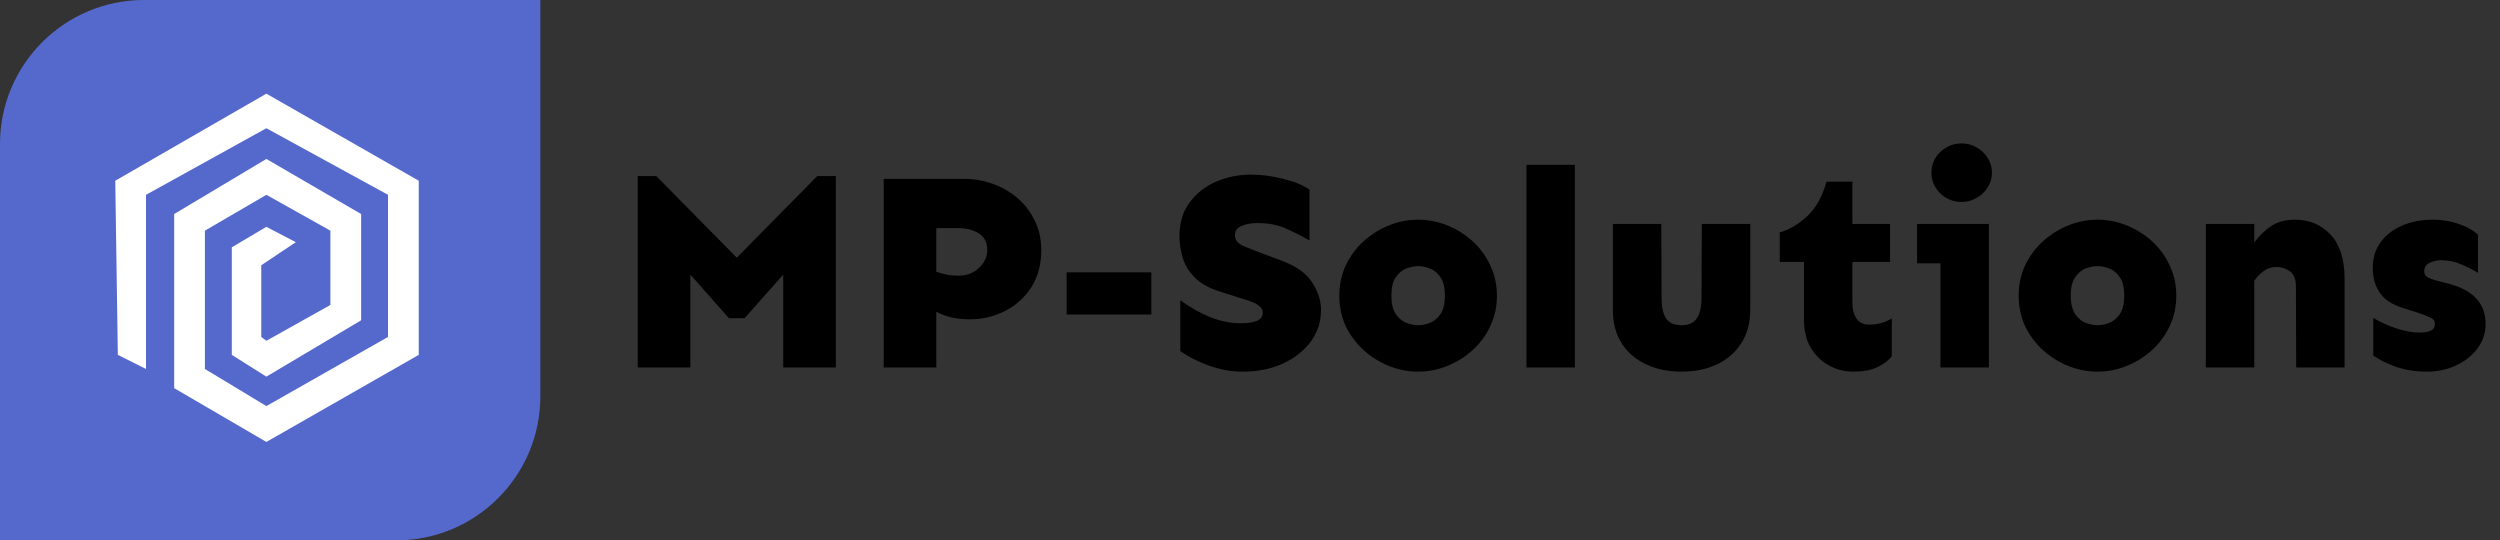 <svg width="347" height="75" viewBox="0 0 347 75" fill="none" xmlns="http://www.w3.org/2000/svg">
<rect x="0" y="0" width="347" height="75" fill="#333333" stroke="none"/>
<path d="M0 20C0 8.954 8.954 0 20 0H75V55C75 66.046 66.046 75 55 75H0V20Z" fill="#5569CD"/>
<path d="M16 25.085L16.355 49.256L20.265 51.211V27.04L36.972 17.799L53.855 27.04V46.768L36.972 56.365L28.441 51.211V32.017L36.972 27.04L45.858 32.017V42.325L36.972 47.301L36.261 46.768V36.815L41.059 33.616L36.972 31.483L32.173 34.327V49.256L36.972 52.277L50.123 44.457V29.706L36.972 22.064L24.175 29.706V53.877L36.972 61.341L58.121 49.256V25.085L36.972 13L16 25.085Z" fill="white"/>
<path d="M116.016 24.438V51H108.711V38.109L103.359 44.164H101.172L95.82 38.109V51H88.516V24.438H91.094L102.266 35.766L113.438 24.438H116.016ZM133.867 24.828C135.195 24.828 136.484 25.049 137.734 25.492C139.01 25.935 140.156 26.586 141.172 27.445C142.188 28.305 142.995 29.346 143.594 30.57C144.219 31.794 144.531 33.175 144.531 34.711C144.531 36.716 144.062 38.448 143.125 39.906C142.188 41.339 140.964 42.432 139.453 43.188C137.943 43.943 136.341 44.32 134.648 44.32C133.659 44.32 132.773 44.229 131.992 44.047C131.211 43.839 130.534 43.578 129.961 43.266V51H122.656V24.828H133.867ZM129.961 31.664V37.719C130.404 37.875 130.872 38.005 131.367 38.109C131.888 38.214 132.435 38.266 133.008 38.266C134.154 38.266 135.104 37.914 135.859 37.211C136.641 36.482 137.031 35.648 137.031 34.711C137.031 33.643 136.641 32.875 135.859 32.406C135.104 31.912 134.154 31.664 133.008 31.664H129.961ZM159.805 37.797V43.656H148.047V37.797H159.805ZM173.594 24.242C175.13 24.242 176.641 24.438 178.125 24.828C179.635 25.193 180.846 25.688 181.758 26.312V33.383C180.638 32.732 179.531 32.172 178.438 31.703C177.344 31.208 176.055 30.961 174.57 30.961C173.711 30.961 172.969 31.091 172.344 31.352C171.719 31.612 171.406 32.042 171.406 32.641C171.406 33.292 171.784 33.786 172.539 34.125C173.294 34.438 174.219 34.802 175.312 35.219L178.125 36.273C180.026 37.003 181.367 37.992 182.148 39.242C182.956 40.492 183.359 41.742 183.359 42.992C183.359 44.659 182.878 46.143 181.914 47.445C180.951 48.721 179.648 49.737 178.008 50.492C176.367 51.221 174.531 51.586 172.5 51.586C170.938 51.586 169.388 51.312 167.852 50.766C166.315 50.219 164.974 49.542 163.828 48.734V41.664C165.078 42.602 166.419 43.37 167.852 43.969C169.31 44.568 170.768 44.867 172.227 44.867C173.138 44.867 173.867 44.763 174.414 44.555C174.987 44.32 175.273 43.93 175.273 43.383C175.273 42.992 175.065 42.654 174.648 42.367C174.232 42.081 173.672 41.833 172.969 41.625L169.258 40.453C167.799 39.984 166.667 39.346 165.859 38.539C165.052 37.732 164.492 36.833 164.18 35.844C163.867 34.828 163.711 33.8 163.711 32.758C163.711 30.909 164.18 29.359 165.117 28.109C166.055 26.833 167.279 25.87 168.789 25.219C170.299 24.568 171.901 24.242 173.594 24.242ZM196.836 30.492C198.216 30.492 199.557 30.753 200.859 31.273C202.161 31.794 203.333 32.523 204.375 33.461C205.417 34.398 206.237 35.518 206.836 36.82C207.461 38.096 207.773 39.503 207.773 41.039C207.773 42.575 207.461 43.995 206.836 45.297C206.237 46.573 205.417 47.68 204.375 48.617C203.333 49.555 202.161 50.284 200.859 50.805C199.557 51.325 198.216 51.586 196.836 51.586C195.456 51.586 194.115 51.325 192.812 50.805C191.51 50.284 190.339 49.555 189.297 48.617C188.255 47.68 187.422 46.573 186.797 45.297C186.198 43.995 185.898 42.575 185.898 41.039C185.898 39.503 186.198 38.096 186.797 36.82C187.422 35.518 188.255 34.398 189.297 33.461C190.339 32.523 191.51 31.794 192.812 31.273C194.115 30.753 195.456 30.492 196.836 30.492ZM196.836 36.938C196.367 36.938 195.833 37.042 195.234 37.25C194.661 37.458 194.167 37.862 193.75 38.461C193.333 39.034 193.125 39.893 193.125 41.039C193.125 42.159 193.333 43.018 193.75 43.617C194.167 44.216 194.661 44.62 195.234 44.828C195.833 45.036 196.367 45.141 196.836 45.141C197.331 45.141 197.865 45.036 198.438 44.828C199.01 44.62 199.505 44.216 199.922 43.617C200.339 43.018 200.547 42.159 200.547 41.039C200.547 39.893 200.339 39.034 199.922 38.461C199.505 37.862 199.01 37.458 198.438 37.25C197.865 37.042 197.331 36.938 196.836 36.938ZM218.594 22.875V51H211.875V22.875H218.594ZM242.93 31.078V43.031C242.93 44.828 242.513 46.365 241.68 47.641C240.872 48.917 239.753 49.893 238.32 50.57C236.888 51.247 235.247 51.586 233.398 51.586C231.549 51.586 229.909 51.247 228.477 50.57C227.044 49.893 225.911 48.917 225.078 47.641C224.271 46.365 223.867 44.828 223.867 43.031V31.078H230.586L230.625 41.234C230.625 42.589 230.833 43.578 231.25 44.203C231.693 44.828 232.409 45.141 233.398 45.141C234.388 45.141 235.091 44.828 235.508 44.203C235.951 43.578 236.172 42.589 236.172 41.234L236.211 31.078H242.93ZM257.109 25.219V31.078H262.344V36.352H257.109V41.938C257.109 42.901 257.305 43.669 257.695 44.242C258.112 44.789 258.685 45.062 259.414 45.062C260.56 45.062 261.615 44.776 262.578 44.203V49.438C262.161 50.01 261.497 50.518 260.586 50.961C259.701 51.378 258.607 51.586 257.305 51.586C256.055 51.586 254.909 51.3 253.867 50.727C252.826 50.154 251.979 49.333 251.328 48.266C250.703 47.198 250.391 45.909 250.391 44.398V36.352H247.031V32.25C248.307 31.912 249.557 31.182 250.781 30.062C252.031 28.917 252.943 27.302 253.516 25.219H257.109ZM272.266 19.906C273.021 19.906 273.711 20.088 274.336 20.453C274.987 20.818 275.508 21.312 275.898 21.938C276.289 22.537 276.484 23.213 276.484 23.969C276.484 24.698 276.289 25.375 275.898 26C275.508 26.625 274.987 27.12 274.336 27.484C273.711 27.849 273.021 28.031 272.266 28.031C271.146 28.031 270.169 27.641 269.336 26.859C268.503 26.052 268.086 25.088 268.086 23.969C268.086 22.823 268.503 21.859 269.336 21.078C270.169 20.297 271.146 19.906 272.266 19.906ZM276.055 31.078V51H269.336V36.547H266.094V31.078H276.055ZM291.133 30.492C292.513 30.492 293.854 30.753 295.156 31.273C296.458 31.794 297.63 32.523 298.672 33.461C299.714 34.398 300.534 35.518 301.133 36.82C301.758 38.096 302.07 39.503 302.07 41.039C302.07 42.575 301.758 43.995 301.133 45.297C300.534 46.573 299.714 47.68 298.672 48.617C297.63 49.555 296.458 50.284 295.156 50.805C293.854 51.325 292.513 51.586 291.133 51.586C289.753 51.586 288.411 51.325 287.109 50.805C285.807 50.284 284.635 49.555 283.594 48.617C282.552 47.68 281.719 46.573 281.094 45.297C280.495 43.995 280.195 42.575 280.195 41.039C280.195 39.503 280.495 38.096 281.094 36.82C281.719 35.518 282.552 34.398 283.594 33.461C284.635 32.523 285.807 31.794 287.109 31.273C288.411 30.753 289.753 30.492 291.133 30.492ZM291.133 36.938C290.664 36.938 290.13 37.042 289.531 37.25C288.958 37.458 288.464 37.862 288.047 38.461C287.63 39.034 287.422 39.893 287.422 41.039C287.422 42.159 287.63 43.018 288.047 43.617C288.464 44.216 288.958 44.62 289.531 44.828C290.13 45.036 290.664 45.141 291.133 45.141C291.628 45.141 292.161 45.036 292.734 44.828C293.307 44.62 293.802 44.216 294.219 43.617C294.635 43.018 294.844 42.159 294.844 41.039C294.844 39.893 294.635 39.034 294.219 38.461C293.802 37.862 293.307 37.458 292.734 37.25C292.161 37.042 291.628 36.938 291.133 36.938ZM312.891 31.078V33.656C313.516 32.797 314.271 32.055 315.156 31.43C316.068 30.805 317.188 30.492 318.516 30.492C320.547 30.492 322.201 31.182 323.477 32.562C324.779 33.943 325.43 35.987 325.43 38.695V51H318.711L318.672 39.75C318.672 38.76 318.398 38.07 317.852 37.68C317.305 37.263 316.693 37.055 316.016 37.055C315.286 37.055 314.674 37.25 314.18 37.641C313.685 38.005 313.255 38.448 312.891 38.969V51H306.172V31.078H312.891ZM337.656 30.492C338.958 30.492 340.156 30.688 341.25 31.078C342.37 31.443 343.268 31.951 343.945 32.602V37.875C343.268 37.458 342.5 37.068 341.641 36.703C340.781 36.312 339.857 36.117 338.867 36.117C338.242 36.117 337.682 36.247 337.188 36.508C336.719 36.742 336.484 37.12 336.484 37.641C336.484 38.005 336.628 38.279 336.914 38.461C337.201 38.643 337.76 38.839 338.594 39.047L339.805 39.359C343.268 40.245 345 42.107 345 44.945C345 46.247 344.609 47.406 343.828 48.422C343.073 49.411 342.07 50.193 340.82 50.766C339.596 51.312 338.268 51.586 336.836 51.586C335.352 51.586 333.971 51.378 332.695 50.961C331.419 50.518 330.326 49.984 329.414 49.359V44.125C330.352 44.698 331.406 45.18 332.578 45.57C333.776 45.961 334.844 46.156 335.781 46.156C336.536 46.156 337.083 46.065 337.422 45.883C337.786 45.7 337.969 45.375 337.969 44.906C337.969 44.542 337.76 44.268 337.344 44.086C336.927 43.878 336.328 43.643 335.547 43.383L333.555 42.758C332.096 42.315 331.029 41.625 330.352 40.688C329.674 39.724 329.336 38.552 329.336 37.172C329.336 35.792 329.701 34.607 330.43 33.617C331.159 32.628 332.148 31.859 333.398 31.312C334.674 30.766 336.094 30.492 337.656 30.492Z" fill="black"/>
</svg>
